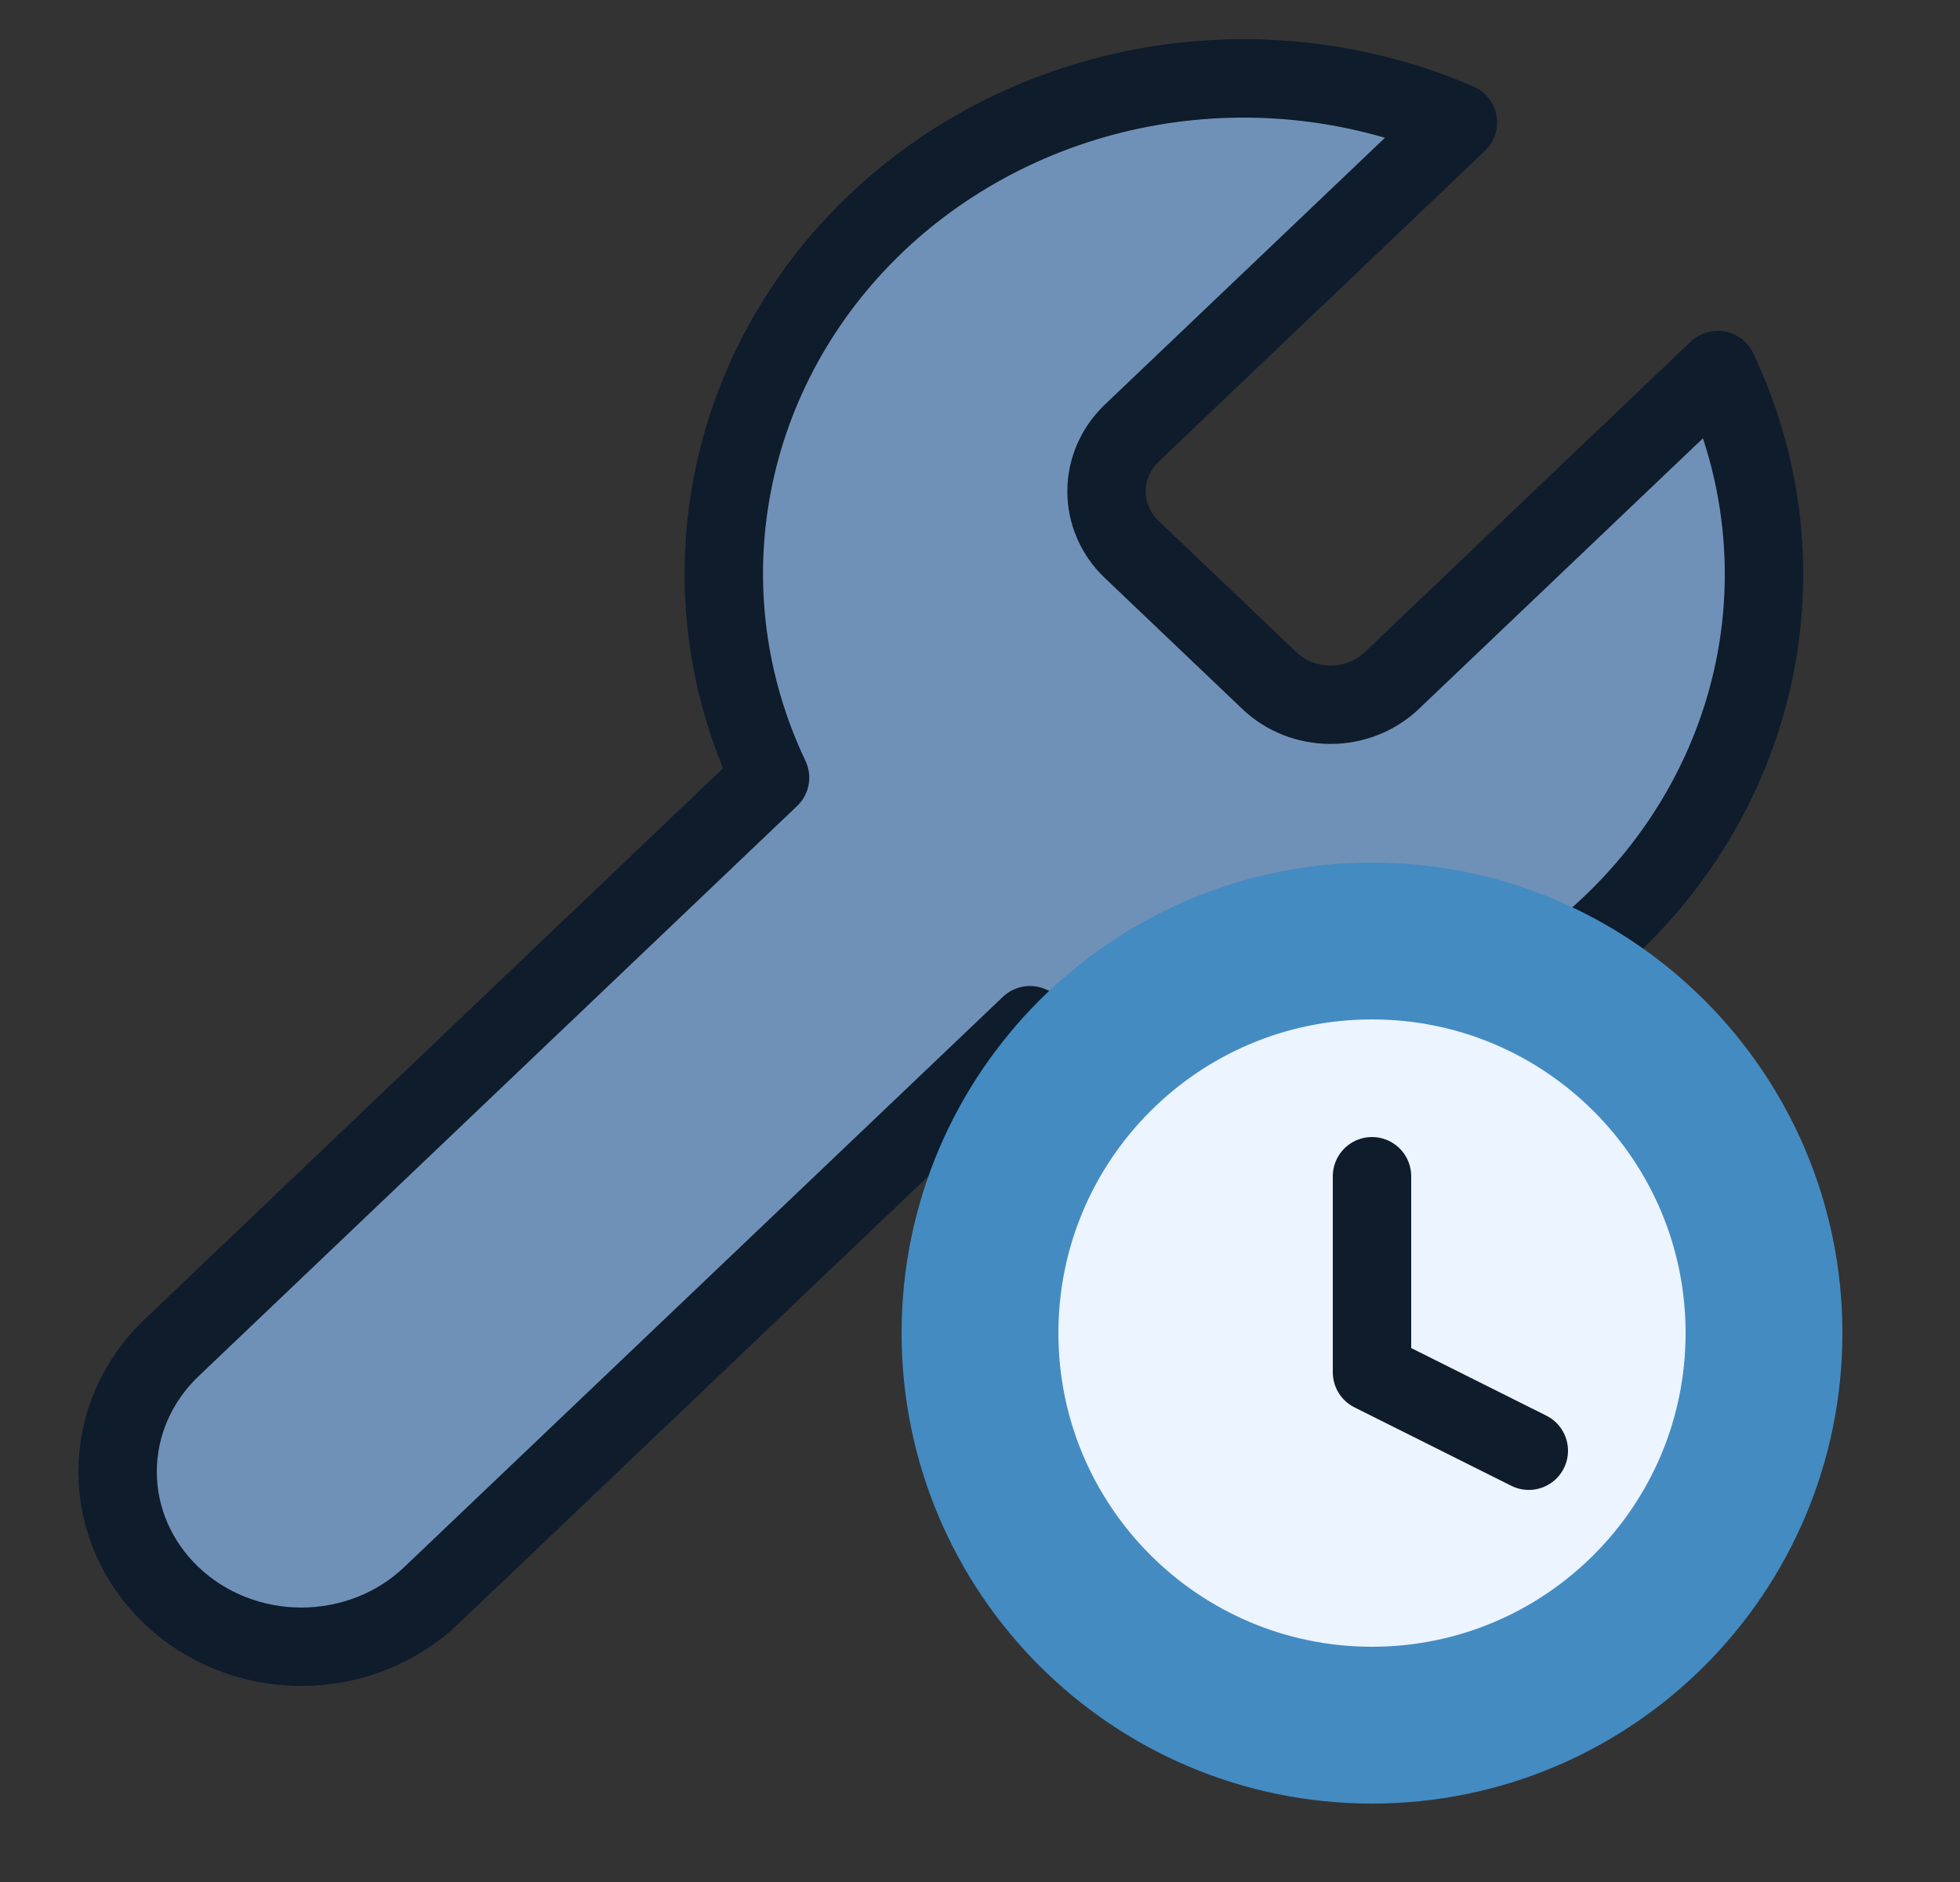 <svg width="25" height="24" viewBox="0 0 25 24" fill="none" xmlns="http://www.w3.org/2000/svg">
    <rect x="0" y="0" width="25" height="24" fill="#333333" stroke="none"/>
    <path
        d="M14.43 5.529C14.227 5.726 14.114 5.99 14.114 6.266C14.114 6.541 14.227 6.806 14.43 7.002L16.198 8.686C16.404 8.879 16.682 8.987 16.971 8.987C17.26 8.987 17.538 8.879 17.745 8.686L21.91 4.719C22.466 5.888 22.634 7.191 22.393 8.454C22.151 9.716 21.511 10.879 20.558 11.787C19.605 12.694 18.384 13.304 17.059 13.534C15.733 13.764 14.365 13.604 13.137 13.074L5.501 20.346C5.062 20.765 4.466 21 3.844 21C3.222 21 2.626 20.765 2.187 20.346C1.747 19.927 1.5 19.36 1.5 18.768C1.5 18.176 1.747 17.608 2.187 17.189L9.822 9.917C9.266 8.748 9.098 7.445 9.34 6.182C9.581 4.92 10.221 3.757 11.174 2.849C12.127 1.942 13.348 1.332 14.674 1.102C16 0.872 17.368 1.032 18.595 1.562L14.441 5.518L14.43 5.529Z"
        fill="#7091B7" stroke="#0E1C2C" stroke-linecap="round" stroke-linejoin="round" />
    <path
        d="M17.5 22C20.261 22 22.5 19.761 22.5 17C22.5 14.239 20.261 12 17.5 12C14.739 12 12.5 14.239 12.5 17C12.5 19.761 14.739 22 17.5 22Z"
        fill="#EBF4FF" stroke="#448BC2" stroke-width="2" stroke-linecap="round" stroke-linejoin="round" />
    <path d="M17.5 15V17.5L19.5 18.5" stroke="#0E1C2C" stroke-linecap="round" stroke-linejoin="round" />
</svg>